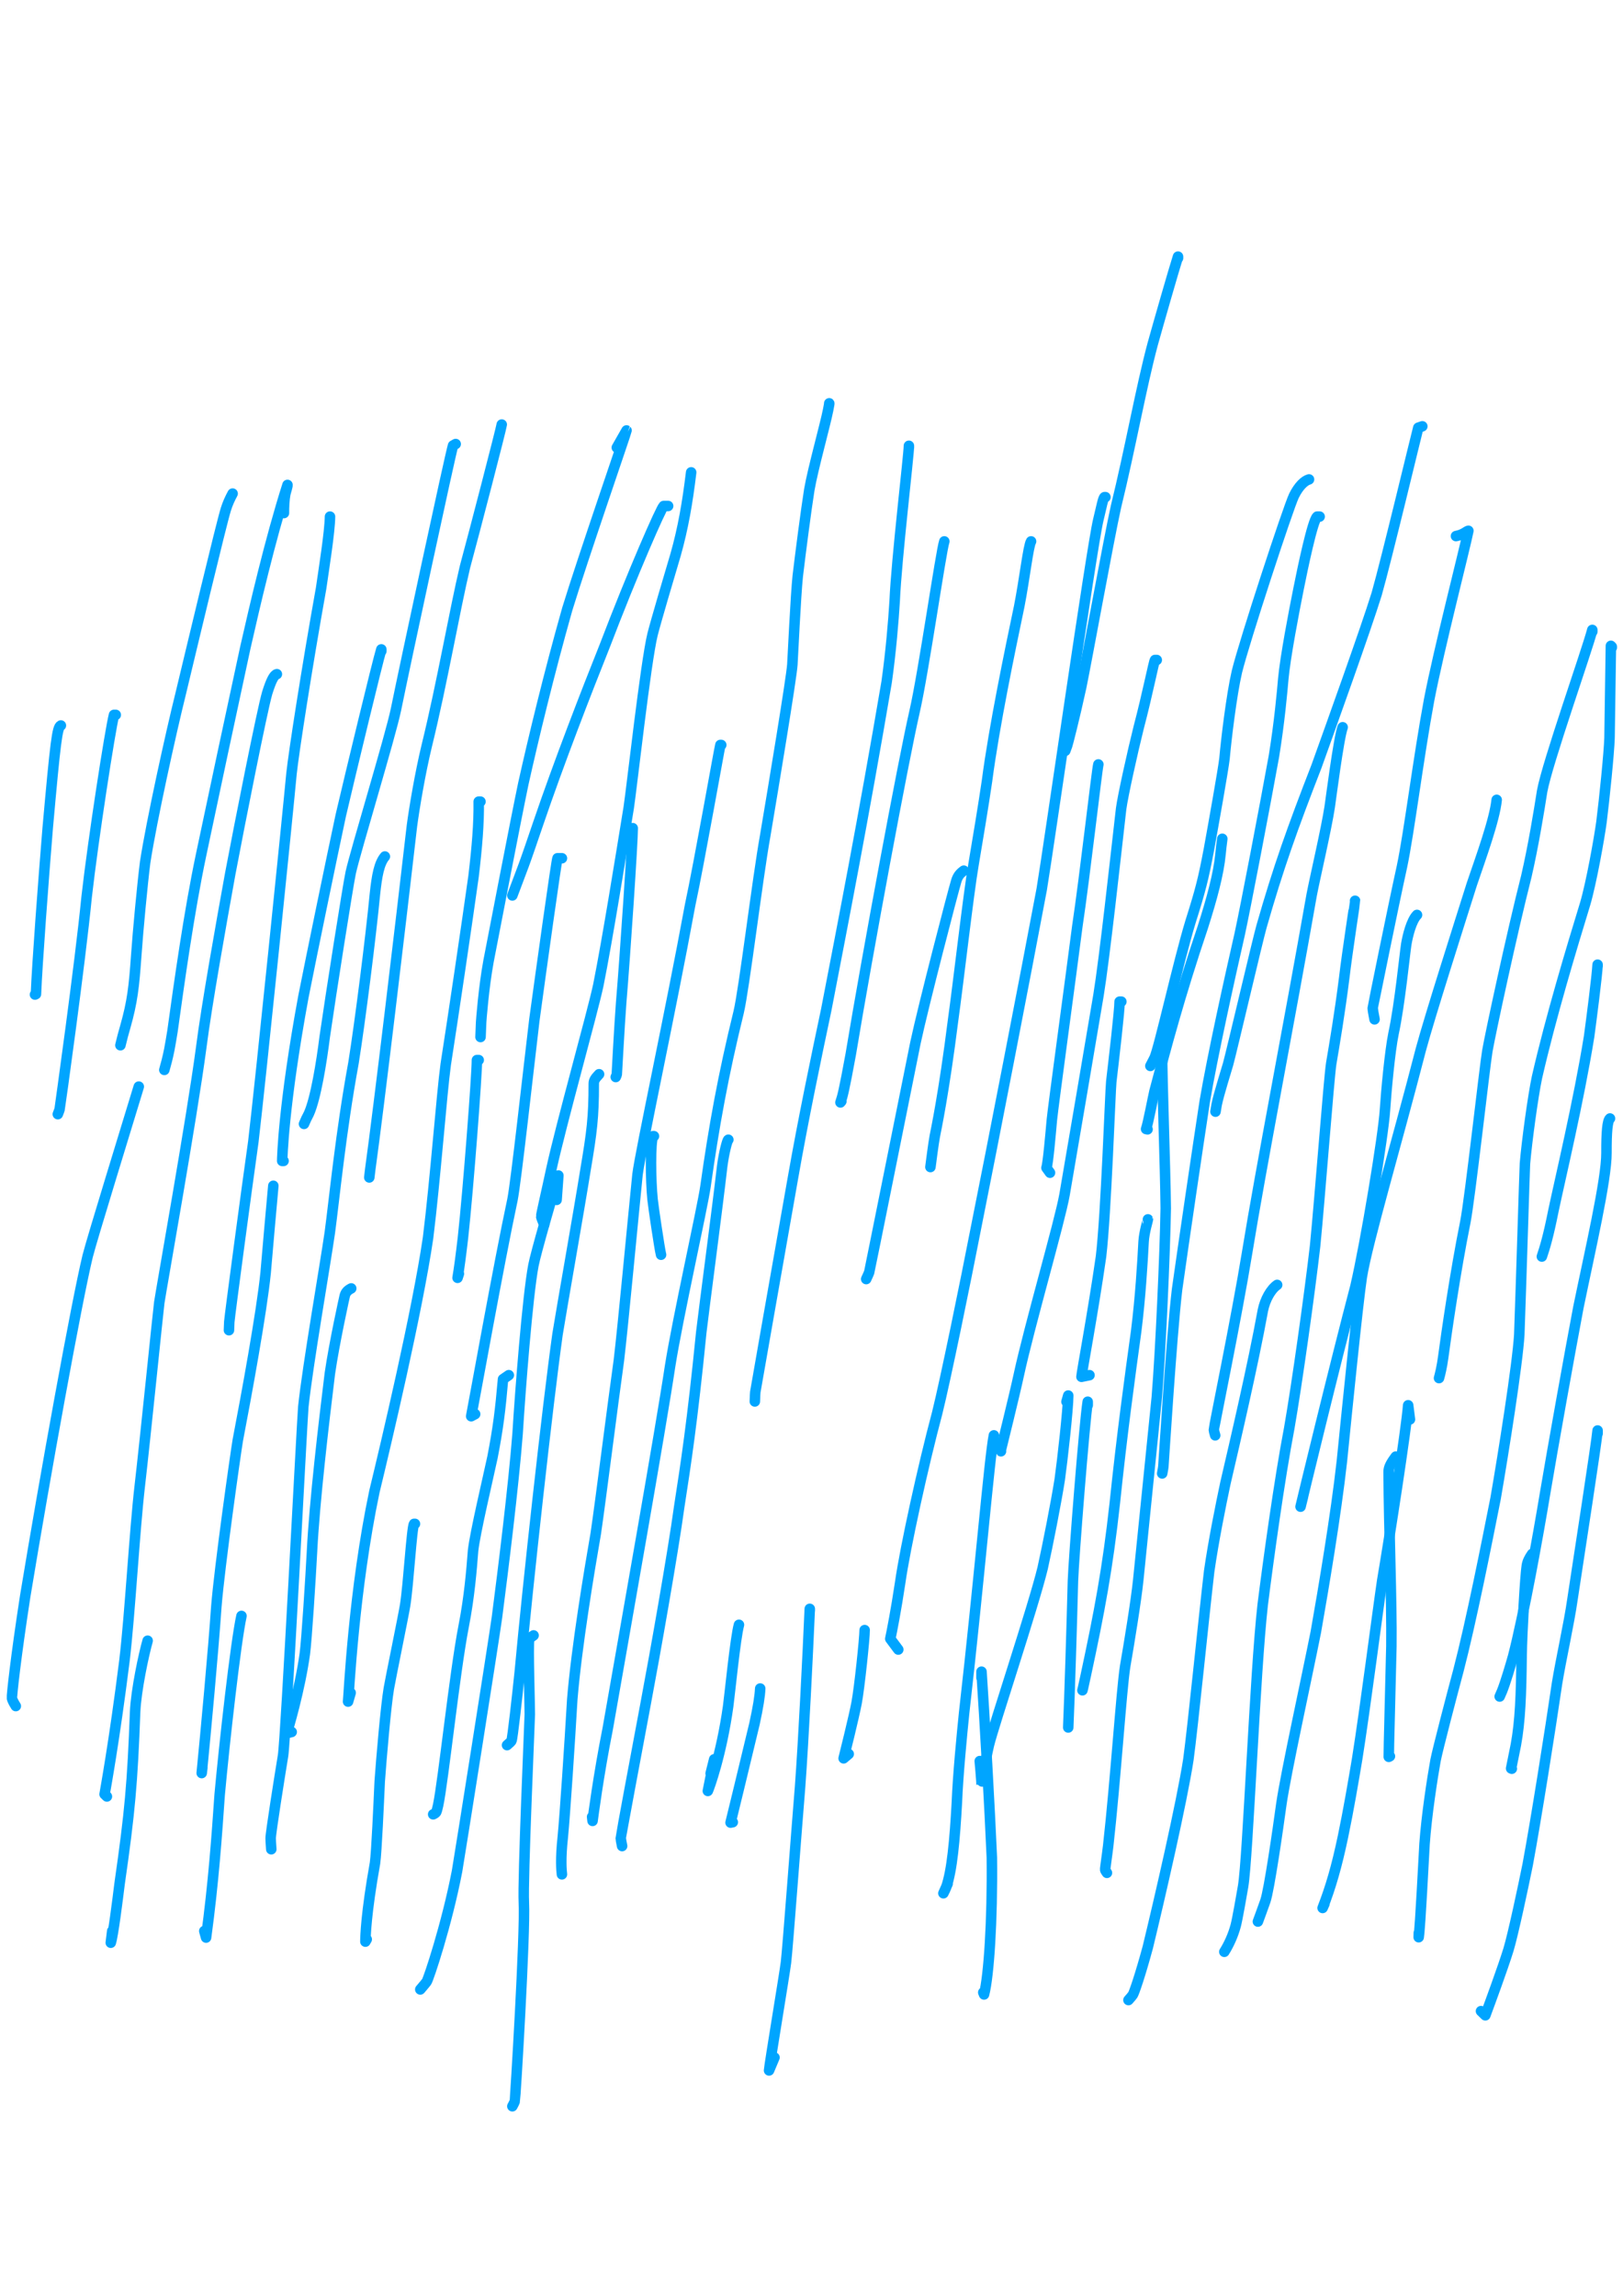 <?xml version="1.0" encoding="UTF-8" standalone="no"?>
<!DOCTYPE svg PUBLIC "-//W3C//DTD SVG 1.1//EN" "http://www.w3.org/Graphics/SVG/1.1/DTD/svg11.dtd">
<svg width="64.20" height="90.84" viewBox="0.00 0.00 535.00 757.00" xmlns="http://www.w3.org/2000/svg" xmlns:xlink="http://www.w3.org/1999/xlink">
<g stroke-linecap="round" transform="translate(156.00, 267.00)" id="38-비">
<path d="M-117.84,-31.33 C-117.84,-31.33 -118.42,-31.33 -118.42,-31.33 C-119.69,-26.36 -125.25,9.39 -127.43,28.60 C-129.60,50.73 -136.28,98.44 -136.36,98.73 C-136.43,99.00 -136.63,99.53 -136.94,100.31" fill="none" stroke="rgb(0, 165, 255)" stroke-width="3.46" stroke-opacity="1.00" stroke-linejoin="round"/>
<path d="M-135.93,-27.83 C-137.13,-27.41 -137.74,-22.38 -140.27,5.93 C-141.69,23.19 -143.75,50.76 -144.15,60.73 C-144.15,60.73 -144.47,60.88 -144.47,60.88" fill="none" stroke="rgb(0, 165, 255)" stroke-width="3.46" stroke-opacity="1.00" stroke-linejoin="round"/>
<path d="M-79.32,-104.28 C-80.22,-102.61 -80.95,-101.01 -81.53,-99.17 C-83.10,-94.17 -92.73,-53.75 -96.46,-38.23 C-99.63,-25.51 -106.06,3.65 -108.15,17.26 C-109.06,24.44 -110.53,39.95 -111.09,48.08 C-111.82,58.34 -112.35,63.23 -114.73,71.61 C-115.11,72.94 -115.38,73.88 -115.52,74.43 C-115.78,75.48 -116.05,76.53 -116.31,77.59" fill="none" stroke="rgb(0, 165, 255)" stroke-width="3.46" stroke-opacity="1.00" stroke-linejoin="round"/>
<path d="M-110.25,91.22 C-114.35,104.77 -125.60,141.15 -127.11,147.13 C-130.76,162.27 -141.02,218.83 -147.69,259.22 C-150.82,279.46 -152.18,292.20 -152.06,292.85 C-151.96,293.38 -151.54,294.25 -150.79,295.44" fill="none" stroke="rgb(0, 165, 255)" stroke-width="3.46" stroke-opacity="1.00" stroke-linejoin="round"/>
<path d="M-62.40,-97.86 C-62.44,-99.57 -62.28,-102.52 -61.97,-104.05 C-61.80,-104.85 -61.17,-106.74 -61.23,-107.13 C-67.05,-88.79 -72.02,-67.17 -75.14,-53.45 C-78.85,-36.32 -86.15,-2.14 -89.73,14.92 C-93.68,33.69 -96.92,56.92 -99.16,73.07 C-99.44,74.88 -99.96,77.79 -100.19,79.03 C-100.67,81.52 -101.49,84.58 -101.83,85.72" fill="none" stroke="rgb(0, 165, 255)" stroke-width="3.46" stroke-opacity="1.00" stroke-linejoin="round"/>
<path d="M-64.73,-44.75 C-65.65,-44.52 -66.62,-42.74 -67.93,-38.52 C-69.61,-32.75 -76.99,4.51 -80.11,21.07 C-83.01,37.09 -87.89,64.35 -89.69,78.48 C-92.72,101.42 -102.89,158.19 -103.50,162.44 C-103.83,164.77 -108.13,207.43 -109.92,222.81 C-111.67,237.94 -113.17,265.35 -114.97,280.42 C-118.35,307.33 -121.36,323.45 -121.52,324.51 C-121.52,324.51 -120.76,325.24 -120.76,325.24" fill="none" stroke="rgb(0, 165, 255)" stroke-width="3.46" stroke-opacity="1.00" stroke-linejoin="round"/>
<path d="M-107.33,273.89 C-108.59,278.29 -111.16,290.27 -111.46,297.40 C-112.34,320.85 -113.17,330.36 -116.58,354.02 C-117.27,359.65 -118.71,371.05 -119.48,373.46 C-119.48,373.46 -119.01,369.60 -119.01,369.60" fill="none" stroke="rgb(0, 165, 255)" stroke-width="3.46" stroke-opacity="1.00" stroke-linejoin="round"/>
<path d="M-47.22,-96.69 C-47.28,-91.55 -49.28,-79.17 -50.15,-73.06 C-54.93,-46.37 -59.17,-18.91 -59.91,-11.97 C-61.11,1.07 -70.13,89.54 -72.49,109.37 C-74.65,124.61 -80.26,166.56 -80.42,168.79 C-80.45,169.21 -80.48,170.12 -80.53,171.53" fill="none" stroke="rgb(0, 165, 255)" stroke-width="3.46" stroke-opacity="1.00" stroke-linejoin="round"/>
<path d="M-5.79,-120.62 C-5.79,-120.62 -6.66,-120.13 -6.66,-120.13 C-7.68,-116.76 -22.43,-48.10 -25.47,-33.11 C-27.24,-24.50 -38.84,13.66 -40.38,20.63 C-41.27,24.74 -46.97,60.99 -48.96,74.81 C-49.98,83.02 -51.93,95.14 -54.18,100.13 C-54.43,100.69 -54.75,101.22 -55.02,101.78 C-55.16,102.07 -55.42,102.65 -55.79,103.52" fill="none" stroke="rgb(0, 165, 255)" stroke-width="3.46" stroke-opacity="1.00" stroke-linejoin="round"/>
<path d="M-30.30,-52.34 C-30.30,-52.34 -30.30,-52.92 -30.30,-52.92 C-31.55,-48.86 -40.23,-12.87 -43.65,1.74 C-46.90,16.95 -53.07,46.88 -55.99,61.60 C-62.65,97.77 -62.96,114.90 -62.98,115.73 C-62.98,115.73 -62.53,115.73 -62.53,115.73" fill="none" stroke="rgb(0, 165, 255)" stroke-width="3.46" stroke-opacity="1.00" stroke-linejoin="round"/>
<path d="M-65.90,123.91 C-66.49,130.27 -67.76,144.65 -68.44,152.65 C-69.76,165.70 -74.74,192.84 -77.62,207.84 C-78.34,212.15 -83.63,249.39 -84.69,262.69 C-85.61,276.28 -88.26,305.02 -89.51,317.53 C-89.51,317.53 -89.29,315.70 -89.29,315.70" fill="none" stroke="rgb(0, 165, 255)" stroke-width="3.46" stroke-opacity="1.00" stroke-linejoin="round"/>
<path d="M-76.40,265.72 C-78.30,274.35 -82.06,307.84 -83.59,324.66 C-84.51,337.94 -85.62,353.75 -88.07,371.76 C-88.07,371.76 -88.66,369.60 -88.66,369.60" fill="none" stroke="rgb(0, 165, 255)" stroke-width="3.46" stroke-opacity="1.00" stroke-linejoin="round"/>
<path d="M9.39,-127.04 C9.20,-125.55 0.31,-91.32 -2.72,-80.14 C-6.12,-65.85 -10.28,-41.72 -15.28,-21.34 C-17.53,-12.04 -19.43,-0.59 -20.21,5.26 C-23.95,37.75 -31.01,97.23 -33.95,118.48 C-34.05,119.38 -34.16,120.27 -34.27,121.17" fill="none" stroke="rgb(0, 165, 255)" stroke-width="3.46" stroke-opacity="1.00" stroke-linejoin="round"/>
<path d="M-29.13,15.36 C-31.03,17.61 -31.76,21.68 -32.40,27.64 C-33.74,41.68 -37.33,70.05 -39.48,83.45 C-43.69,106.34 -45.78,128.23 -47.28,139.35 C-48.89,150.50 -54.56,183.06 -56.02,196.78 C-56.51,202.80 -61.77,306.34 -62.70,311.82 C-63.81,318.58 -66.81,337.44 -66.78,339.04 C-66.78,339.53 -66.71,340.73 -66.58,342.64" fill="none" stroke="rgb(0, 165, 255)" stroke-width="3.46" stroke-opacity="1.00" stroke-linejoin="round"/>
<path d="M-40.22,157.75 C-41.39,158.34 -42.06,159.02 -42.36,160.19 C-42.46,160.56 -45.81,175.75 -47.26,185.77 C-49.28,202.25 -52.32,227.86 -53.16,244.60 C-53.61,253.21 -54.91,273.81 -55.52,278.23 C-57.20,290.28 -61.05,303.11 -61.46,304.37 C-61.46,304.37 -59.85,303.98 -59.85,303.98" fill="none" stroke="rgb(0, 165, 255)" stroke-width="3.46" stroke-opacity="1.00" stroke-linejoin="round"/>
<path d="M2.38,-2.73 C2.38,-2.73 1.80,-2.73 1.80,-2.73 C1.91,4.38 1.24,12.36 0.10,21.92 C-2.12,37.76 -6.70,68.74 -9.07,83.89 C-10.42,93.78 -12.50,121.86 -14.89,141.04 C-18.45,165.37 -28.73,208.84 -32.58,224.71 C-39.43,257.34 -41.00,291.65 -41.26,293.97 C-41.26,293.97 -40.41,291.06 -40.41,291.06" fill="none" stroke="rgb(0, 165, 255)" stroke-width="3.46" stroke-opacity="1.00" stroke-linejoin="round"/>
<path d="M-19.21,235.37 C-19.21,235.37 -19.50,235.37 -19.50,235.37 C-20.29,236.43 -21.34,255.33 -22.46,262.24 C-23.03,265.78 -27.24,286.20 -27.82,289.60 C-28.82,295.49 -30.30,312.84 -30.83,320.25 C-31.16,327.60 -31.87,343.60 -32.38,347.18 C-35.37,363.93 -35.54,371.51 -35.55,373.10 C-35.55,373.10 -35.11,372.34 -35.11,372.34" fill="none" stroke="rgb(0, 165, 255)" stroke-width="3.46" stroke-opacity="1.00" stroke-linejoin="round"/>
<path d="M47.32,-119.45 C47.32,-119.45 50.53,-125.09 50.53,-125.09 C50.65,-125.00 35.94,-82.41 30.99,-66.20 C24.99,-45.01 19.76,-23.27 16.51,-8.65 C14.07,2.94 6.53,42.19 5.03,49.91 C3.42,58.67 2.63,69.46 2.60,70.00 C2.54,71.52 2.44,73.95 2.40,74.88" fill="none" stroke="rgb(0, 165, 255)" stroke-width="3.46" stroke-opacity="1.00" stroke-linejoin="round"/>
<path d="M64.24,-100.19 C64.24,-100.19 62.78,-100.19 62.78,-100.19 C62.03,-99.73 52.70,-78.59 43.29,-53.93 C37.39,-39.19 28.18,-15.45 21.36,4.61 C20.11,8.30 17.43,16.15 16.64,18.23 C15.38,21.56 13.50,26.54 12.89,28.20" fill="none" stroke="rgb(0, 165, 255)" stroke-width="3.46" stroke-opacity="1.00" stroke-linejoin="round"/>
<path d="M29.23,15.94 C29.23,15.94 27.77,15.94 27.77,15.94 C27.45,16.50 22.30,53.44 20.15,69.22 C18.16,85.82 14.09,122.74 12.93,128.52 C8.53,149.04 0.33,194.76 -0.68,199.89 C-0.68,199.89 0.63,199.19 0.63,199.19" fill="none" stroke="rgb(0, 165, 255)" stroke-width="3.46" stroke-opacity="1.00" stroke-linejoin="round"/>
<path d="M1.80,82.47 C1.80,82.47 1.21,82.47 1.21,82.47 C1.24,87.17 -1.64,125.04 -3.39,141.04 C-4.05,146.73 -4.68,151.47 -5.17,154.26 C-5.17,154.26 -4.73,152.91 -4.73,152.91" fill="none" stroke="rgb(0, 165, 255)" stroke-width="3.46" stroke-opacity="1.00" stroke-linejoin="round"/>
<path d="M71.83,-111.28 C70.63,-101.27 69.14,-92.74 66.72,-84.19 C64.74,-77.56 60.12,-61.90 59.12,-57.92 C56.86,-48.80 52.29,-7.68 51.26,-0.80 C48.65,15.23 44.25,42.67 41.23,57.78 C39.20,67.27 29.05,103.26 25.67,118.76 C24.44,124.59 22.32,133.65 22.39,134.07 C22.46,134.45 22.79,135.34 23.39,136.74" fill="none" stroke="rgb(0, 165, 255)" stroke-width="3.46" stroke-opacity="1.00" stroke-linejoin="round"/>
<path d="M27.48,128.57 C27.48,128.57 28.06,120.52 28.06,120.52 C25.88,127.90 20.63,145.99 19.84,150.12 C17.89,160.37 15.45,192.02 14.62,205.64 C13.24,223.28 9.86,250.45 7.82,266.18 C6.52,275.46 -4.29,343.73 -5.34,349.87 C-8.74,367.50 -14.72,385.43 -15.38,386.35 C-15.64,386.70 -16.33,387.54 -17.46,388.86" fill="none" stroke="rgb(0, 165, 255)" stroke-width="3.46" stroke-opacity="1.00" stroke-linejoin="round"/>
<path d="M11.72,186.35 C11.72,186.35 9.82,187.66 9.82,187.66 C8.93,197.94 8.20,203.80 6.34,213.42 C4.79,220.64 0.63,238.18 -0.05,244.13 C-0.57,250.84 -1.29,259.58 -3.16,269.13 C-6.11,284.23 -9.88,320.15 -11.58,328.14 C-11.86,329.41 -12.07,330.16 -12.21,330.41 C-12.35,330.64 -12.68,330.89 -13.21,331.13" fill="none" stroke="rgb(0, 165, 255)" stroke-width="3.46" stroke-opacity="1.00" stroke-linejoin="round"/>
<path d="M41.48,87.14 C40.24,88.45 39.74,89.15 39.73,90.20 C39.73,101.41 39.10,106.20 37.01,118.63 C34.75,132.73 29.24,163.81 27.79,172.83 C24.52,196.14 18.00,255.19 15.34,284.11 C14.60,291.31 12.94,306.36 12.59,306.91 C12.43,307.17 11.94,307.64 11.14,308.32" fill="none" stroke="rgb(0, 165, 255)" stroke-width="3.46" stroke-opacity="1.00" stroke-linejoin="round"/>
<path d="M81.75,-21.41 C81.75,-21.41 81.46,-21.41 81.46,-21.41 C81.20,-20.60 74.45,17.58 71.49,31.37 C64.89,67.25 55.17,112.14 54.15,120.18 C52.59,135.55 49.37,170.09 48.01,181.45 C46.01,195.67 41.95,228.00 40.40,238.47 C38.16,251.34 34.05,276.07 32.64,293.24 C31.77,308.16 30.26,330.85 29.52,338.61 C28.72,345.83 29.08,349.69 29.23,350.92" fill="none" stroke="rgb(0, 165, 255)" stroke-width="3.46" stroke-opacity="1.00" stroke-linejoin="round"/>
<path d="M19.89,272.14 C19.89,272.14 18.43,273.18 18.43,273.18 C18.01,275.80 18.67,295.32 18.64,298.16 C18.59,300.93 16.29,352.66 16.68,360.17 C17.20,370.17 13.87,425.16 13.68,425.75 C13.58,426.06 13.32,426.60 12.89,427.37" fill="none" stroke="rgb(0, 165, 255)" stroke-width="3.46" stroke-opacity="1.00" stroke-linejoin="round"/>
<path d="M52.57,6.02 C52.59,10.17 50.09,47.75 48.75,63.67 C48.17,71.25 47.34,87.00 47.32,87.15 C47.29,87.36 47.17,87.66 46.97,88.07" fill="none" stroke="rgb(0, 165, 255)" stroke-width="3.46" stroke-opacity="1.00" stroke-linejoin="round"/>
<path d="M59.57,107.56 C59.57,107.56 59.28,107.56 59.28,107.56 C58.32,109.40 58.48,122.20 59.11,128.42 C59.38,131.08 61.46,144.85 61.81,146.19 C61.85,146.32 61.88,146.47 61.91,146.65" fill="none" stroke="rgb(0, 165, 255)" stroke-width="3.46" stroke-opacity="1.00" stroke-linejoin="round"/>
<path d="M117.35,-134.04 C117.39,-133.99 117.32,-133.58 116.99,-131.86 C115.98,-126.75 111.98,-112.52 110.78,-105.57 C109.71,-98.86 107.83,-84.36 106.97,-77.09 C106.30,-70.76 105.33,-50.11 105.19,-47.90 C104.91,-43.51 98.87,-7.08 96.22,8.64 C93.69,22.69 89.29,59.20 87.48,66.71 C82.41,87.40 79.36,104.20 76.56,124.10 C75.47,131.60 67.39,167.50 64.88,183.42 C61.87,203.61 49.76,271.98 44.33,302.90 C41.29,318.16 39.48,332.11 39.33,333.30 C39.33,333.30 39.18,331.95 39.18,331.95" fill="none" stroke="rgb(0, 165, 255)" stroke-width="3.46" stroke-opacity="1.00" stroke-linejoin="round"/>
<path d="M84.09,108.73 C83.79,108.65 82.65,112.93 82.06,117.49 C80.47,131.39 76.08,164.37 75.17,172.17 C72.22,201.85 70.03,215.96 67.92,229.57 C65.77,245.27 59.90,278.40 56.86,294.49 C53.97,309.81 48.62,338.54 48.63,338.96 C48.64,339.34 48.79,340.22 49.07,341.59" fill="none" stroke="rgb(0, 165, 255)" stroke-width="3.46" stroke-opacity="1.00" stroke-linejoin="round"/>
<path d="M143.61,-119.45 C143.61,-119.45 143.61,-120.04 143.61,-120.04 C143.63,-117.15 139.51,-82.81 138.91,-68.77 C138.53,-62.50 137.68,-52.09 136.27,-42.16 C128.64,2.76 121.66,38.46 116.36,65.91 C113.08,81.41 108.77,102.04 105.42,121.13 C99.64,153.95 93.01,191.48 92.97,191.92 C92.92,192.40 92.87,193.43 92.82,195.02" fill="none" stroke="rgb(0, 165, 255)" stroke-width="3.46" stroke-opacity="1.00" stroke-linejoin="round"/>
<path d="M155.28,-88.52 C154.21,-85.57 148.42,-45.14 145.44,-32.24 C141.81,-16.44 129.93,47.46 124.43,80.61 C122.22,92.65 121.73,94.43 121.04,96.44 C121.04,96.44 121.35,96.06 121.35,96.06" fill="none" stroke="rgb(0, 165, 255)" stroke-width="3.46" stroke-opacity="1.00" stroke-linejoin="round"/>
<path d="M183.88,-88.52 C182.98,-87.16 181.73,-76.07 179.98,-67.14 C176.95,-52.67 171.71,-27.59 169.35,-9.51 C168.34,-2.54 166.09,11.10 164.93,17.89 C163.27,27.40 159.90,56.99 158.18,69.27 C155.10,93.71 152.43,106.07 152.14,107.59 C151.70,109.92 150.95,115.82 150.70,117.74" fill="none" stroke="rgb(0, 165, 255)" stroke-width="3.46" stroke-opacity="1.00" stroke-linejoin="round"/>
<path d="M161.70,20.03 C160.42,20.95 159.73,21.80 159.23,23.40 C158.24,26.60 148.36,64.56 145.75,76.85 C142.48,93.04 130.66,151.99 130.52,152.41 C130.39,152.79 130.06,153.54 129.53,154.67" fill="none" stroke="rgb(0, 165, 255)" stroke-width="3.46" stroke-opacity="1.00" stroke-linejoin="round"/>
<path d="M208.39,-103.11 C208.39,-103.11 208.10,-103.11 208.10,-103.11 C207.66,-102.91 207.15,-100.26 206.03,-95.57 C203.80,-86.30 189.82,11.56 187.39,26.17 C182.03,54.69 171.09,111.06 165.50,138.91 C162.41,154.84 155.68,187.80 152.94,198.80 C148.30,216.17 142.37,243.15 140.73,254.75 C139.38,263.76 137.98,270.91 137.47,273.26 C137.47,273.26 140.11,276.81 140.11,276.81" fill="none" stroke="rgb(0, 165, 255)" stroke-width="3.46" stroke-opacity="1.00" stroke-linejoin="round"/>
<path d="M232.32,-181.90 C232.32,-181.90 232.32,-182.40 232.32,-182.40 C230.84,-177.75 226.06,-161.06 223.98,-153.61 C220.17,-139.43 216.54,-118.98 211.86,-99.94 C209.31,-88.35 202.33,-49.85 200.43,-40.60 C198.09,-29.85 195.96,-21.70 195.79,-21.21 C195.69,-20.90 195.48,-20.32 195.15,-19.47" fill="none" stroke="rgb(0, 165, 255)" stroke-width="3.46" stroke-opacity="1.00" stroke-linejoin="round"/>
<path d="M225.31,-49.42 C225.31,-49.42 224.73,-49.42 224.73,-49.42 C224.40,-49.15 222.26,-38.17 219.37,-27.24 C217.43,-19.51 214.12,-4.64 213.56,-0.35 C211.67,16.15 208.11,48.83 206.10,61.13 C203.22,78.21 197.63,111.09 194.91,126.88 C193.34,135.75 183.28,170.31 179.85,186.22 C178.39,193.01 173.97,210.82 173.94,210.96 C173.88,211.20 173.89,211.36 173.96,211.44" fill="none" stroke="rgb(0, 165, 255)" stroke-width="3.46" stroke-opacity="1.00" stroke-linejoin="round"/>
<path d="M206.06,-14.99 C205.61,-13.45 201.63,21.72 199.10,38.58 C196.93,55.45 191.23,97.23 190.74,102.11 C190.36,106.38 189.48,116.61 188.95,117.99 C188.95,117.99 190.12,119.61 190.12,119.61" fill="none" stroke="rgb(0, 165, 255)" stroke-width="3.46" stroke-opacity="1.00" stroke-linejoin="round"/>
<path d="M110.93,263.97 C110.93,263.97 110.93,263.38 110.93,263.38 C110.32,277.73 108.87,306.88 107.73,322.13 C106.46,337.57 103.69,374.90 103.09,379.93 C102.62,383.78 97.71,413.12 97.51,415.56 C97.51,415.56 99.30,411.29 99.30,411.29" fill="none" stroke="rgb(0, 165, 255)" stroke-width="3.46" stroke-opacity="1.00" stroke-linejoin="round"/>
<path d="M87.59,268.64 C86.42,272.74 84.50,292.13 84.03,295.49 C81.76,311.66 77.77,322.48 77.33,323.42 C77.33,323.42 78.25,318.82 78.25,318.82" fill="none" stroke="rgb(0, 165, 255)" stroke-width="3.46" stroke-opacity="1.00" stroke-linejoin="round"/>
<path d="M78.25,317.66 C78.25,317.66 79.42,312.99 79.42,312.99" fill="none" stroke="rgb(0, 165, 255)" stroke-width="3.46" stroke-opacity="1.00" stroke-linejoin="round"/>
<path d="M94.59,289.65 C94.49,292.15 93.91,295.73 92.72,301.22 C89.07,316.42 85.12,332.74 84.82,333.86 C84.82,333.86 85.55,333.72 85.55,333.72" fill="none" stroke="rgb(0, 165, 255)" stroke-width="3.46" stroke-opacity="1.00" stroke-linejoin="round"/>
<path d="M129.02,270.39 C129.04,272.86 127.32,289.34 126.37,294.39 C125.48,299.06 122.39,311.49 122.09,312.67 C122.09,312.67 123.77,311.24 123.77,311.24" fill="none" stroke="rgb(0, 165, 255)" stroke-width="3.46" stroke-opacity="1.00" stroke-linejoin="round"/>
<path d="M171.62,206.19 C170.12,213.80 166.92,252.75 161.81,297.70 C161.07,304.90 159.78,318.17 159.42,327.24 C158.73,339.60 157.83,349.73 155.89,355.18 C155.73,355.61 155.43,356.26 154.98,357.15 C154.98,357.15 156.38,354.02 156.38,354.02" fill="none" stroke="rgb(0, 165, 255)" stroke-width="3.46" stroke-opacity="1.00" stroke-linejoin="round"/>
<path d="M195.55,195.10 C195.55,195.10 196.13,193.06 196.13,193.06 C196.11,197.54 194.21,214.49 193.32,220.82 C192.02,228.99 189.38,242.34 187.69,249.99 C184.54,262.94 171.48,302.01 169.98,308.33 C168.71,313.71 167.54,321.63 167.54,321.61 C167.57,320.96 167.50,319.75 167.25,316.86 C167.15,315.76 167.05,314.67 166.96,313.57" fill="none" stroke="rgb(0, 165, 255)" stroke-width="3.46" stroke-opacity="1.00" stroke-linejoin="round"/>
<path d="M167.54,286.14 C167.54,286.14 167.54,284.10 167.54,284.10 C168.59,299.57 170.30,330.23 170.95,345.41 C171.18,366.30 169.96,384.41 168.38,390.51 C168.38,390.51 168.12,389.85 168.12,389.85" fill="none" stroke="rgb(0, 165, 255)" stroke-width="3.46" stroke-opacity="1.00" stroke-linejoin="round"/>
<path d="M275.50,-108.95 C274.00,-108.55 272.08,-106.72 270.54,-103.58 C268.62,-99.60 254.19,-55.61 251.73,-45.56 C249.96,-37.93 248.19,-23.14 247.64,-16.93 C247.26,-13.45 243.93,5.20 242.53,12.89 C240.64,22.90 239.74,26.39 236.47,36.75 C232.50,49.70 225.98,79.01 224.54,81.82 C224.10,82.68 223.65,83.54 223.20,84.41" fill="none" stroke="rgb(0, 165, 255)" stroke-width="3.46" stroke-opacity="1.00" stroke-linejoin="round"/>
<path d="M213.64,63.21 C213.64,63.21 213.06,63.21 213.06,63.21 C213.06,66.14 211.25,81.61 210.32,89.57 C209.97,92.94 208.62,133.07 206.94,147.22 C204.24,166.01 200.64,184.94 200.49,186.89 C200.49,186.89 203.14,186.35 203.14,186.35" fill="none" stroke="rgb(0, 165, 255)" stroke-width="3.46" stroke-opacity="1.00" stroke-linejoin="round"/>
<path d="M279.00,-96.69 C279.00,-96.69 278.19,-96.69 278.19,-96.69 C276.70,-95.51 273.38,-79.55 272.04,-72.82 C270.51,-65.19 267.69,-50.49 267.02,-43.24 C266.67,-39.15 265.76,-28.86 263.92,-17.61 C261.00,-1.44 254.52,32.40 252.67,40.87 C249.30,55.68 243.72,80.86 241.12,96.15 C238.79,111.37 234.23,142.34 232.01,158.09 C230.19,173.36 227.53,216.14 227.48,216.52 C227.44,216.90 227.31,217.64 227.10,218.75" fill="none" stroke="rgb(0, 165, 255)" stroke-width="3.46" stroke-opacity="1.00" stroke-linejoin="round"/>
<path d="M246.91,9.52 C246.69,11.14 246.49,12.79 246.32,14.62 C245.72,21.01 243.48,29.29 240.51,38.61 C232.85,61.32 228.18,78.97 224.53,92.87 C224.12,94.57 222.44,103.45 221.79,105.21 C221.79,105.21 222.28,105.31 222.28,105.31" fill="none" stroke="rgb(0, 165, 255)" stroke-width="3.46" stroke-opacity="1.00" stroke-linejoin="round"/>
<path d="M227.07,78.97 C227.07,90.18 228.12,117.33 228.27,131.32 C228.01,146.56 226.58,178.37 225.33,193.62 C223.77,208.97 220.72,239.10 219.21,253.88 C218.52,260.63 216.17,274.99 214.89,282.34 C213.64,290.43 211.74,319.74 209.31,341.45 C208.94,344.64 208.25,349.08 208.31,349.41 C208.36,349.64 208.55,349.97 208.89,350.42" fill="none" stroke="rgb(0, 165, 255)" stroke-width="3.46" stroke-opacity="1.00" stroke-linejoin="round"/>
<path d="M222.40,134.99 C222.46,135.10 221.16,139.07 220.97,142.38 C220.60,149.44 219.93,160.67 218.52,171.90 C216.53,186.30 213.76,206.50 211.49,228.46 C209.11,250.11 206.40,264.43 201.90,285.38 C201.60,286.73 201.02,289.41 200.97,289.63 C200.93,289.78 200.88,289.99 200.81,290.24" fill="none" stroke="rgb(0, 165, 255)" stroke-width="3.46" stroke-opacity="1.00" stroke-linejoin="round"/>
<path d="M202.55,196.27 C202.55,196.27 202.55,195.10 202.55,195.10 C201.45,202.26 197.94,246.55 197.68,254.16 C197.31,268.97 196.55,292.86 196.15,301.93 C196.14,302.26 196.13,302.45 196.13,302.50" fill="none" stroke="rgb(0, 165, 255)" stroke-width="3.46" stroke-opacity="1.00" stroke-linejoin="round"/>
<path d="M312.85,-126.46 C312.85,-126.46 311.52,-126.00 311.52,-126.00 C311.06,-124.41 300.98,-82.30 297.80,-71.18 C294.17,-59.46 282.78,-27.78 277.96,-14.35 C270.03,6.07 265.42,18.91 259.86,38.38 C258.53,43.04 250.01,79.52 248.83,83.80 C248.30,85.69 245.78,93.60 245.06,97.15 C244.95,97.70 244.82,98.48 244.67,99.48" fill="none" stroke="rgb(0, 165, 255)" stroke-width="3.46" stroke-opacity="1.00" stroke-linejoin="round"/>
<path d="M286.59,-27.25 C285.27,-23.71 282.72,-3.61 282.32,-0.99 C281.17,6.51 277.50,22.18 276.38,28.00 C268.85,70.84 259.77,117.35 255.07,146.13 C251.69,166.89 244.09,203.66 244.13,204.32 C244.15,204.68 244.30,205.30 244.57,206.19" fill="none" stroke="rgb(0, 165, 255)" stroke-width="3.46" stroke-opacity="1.00" stroke-linejoin="round"/>
<path d="M265.00,156.59 C262.89,158.06 261.02,161.42 260.30,164.94 C256.95,183.34 251.09,208.39 247.93,222.00 C246.44,229.04 244.03,240.94 242.59,250.98 C240.75,266.83 237.27,301.66 235.74,313.03 C233.56,327.22 226.18,359.21 222.34,375.02 C219.83,384.27 217.86,389.93 217.43,390.61 C217.22,390.93 216.74,391.52 215.98,392.36" fill="none" stroke="rgb(0, 165, 255)" stroke-width="3.46" stroke-opacity="1.00" stroke-linejoin="round"/>
<path d="M290.68,29.95 C290.71,30.12 288.06,47.19 287.12,55.25 C285.66,66.91 283.85,77.55 282.82,83.60 C282.03,88.78 279.08,127.89 277.50,143.81 C275.67,159.70 271.50,189.43 268.99,203.79 C265.73,220.84 262.09,247.31 260.23,262.05 C257.65,284.95 255.38,345.08 253.78,354.83 C253.30,357.66 251.91,365.63 251.35,367.77 C250.49,370.98 249.11,374.02 247.58,376.45" fill="none" stroke="rgb(0, 165, 255)" stroke-width="3.46" stroke-opacity="1.00" stroke-linejoin="round"/>
<path d="M323.94,-90.27 C325.42,-90.59 326.11,-90.88 327.55,-91.81 C327.72,-91.92 327.88,-91.99 328.03,-92.02 C328.03,-92.02 328.03,-92.02 328.03,-92.02 C326.92,-86.39 318.28,-52.87 315.08,-36.21 C311.55,-17.17 308.46,7.74 306.13,18.73 C303.22,31.90 296.50,65.12 296.50,65.28 C296.52,65.87 296.72,67.13 297.10,69.05" fill="none" stroke="rgb(0, 165, 255)" stroke-width="3.46" stroke-opacity="1.00" stroke-linejoin="round"/>
<path d="M311.10,34.62 C309.26,36.47 308.04,41.39 307.56,44.26 C307.07,47.30 305.41,64.29 303.36,73.71 C302.16,79.53 300.94,92.78 300.53,99.02 C300.04,107.06 294.20,142.52 290.80,157.08 C283.97,183.08 273.19,227.55 272.71,229.71 C272.71,229.71 273.52,226.43 273.52,226.43" fill="none" stroke="rgb(0, 165, 255)" stroke-width="3.46" stroke-opacity="1.00" stroke-linejoin="round"/>
<path d="M337.36,-3.32 C336.69,3.31 332.15,15.69 329.18,24.45 C324.76,38.47 315.38,67.85 312.38,78.93 C304.19,110.68 294.76,142.47 292.90,154.01 C291.58,162.65 287.95,198.65 286.34,214.68 C284.38,232.36 280.28,256.67 277.74,271.06 C274.62,286.74 267.88,317.42 266.40,327.63 C265.21,336.34 262.37,356.03 261.11,359.69 C260.34,361.89 258.99,365.56 258.65,366.48" fill="none" stroke="rgb(0, 165, 255)" stroke-width="3.46" stroke-opacity="1.00" stroke-linejoin="round"/>
<path d="M368.88,-58.76 C368.88,-58.76 368.88,-59.34 368.88,-59.34 C367.13,-52.51 354.00,-15.43 352.34,-6.14 C351.30,0.46 349.47,11.81 347.13,21.93 C342.46,40.24 335.25,73.86 334.29,79.43 C333.38,84.76 328.55,128.25 327.02,135.92 C323.70,152.37 320.77,172.66 319.74,180.39 C319.33,183.54 318.65,186.29 318.35,187.32" fill="none" stroke="rgb(0, 165, 255)" stroke-width="3.46" stroke-opacity="1.00" stroke-linejoin="round"/>
<path d="M308.77,200.94 C308.77,200.94 308.18,196.27 308.18,196.27 C307.68,203.51 301.90,240.77 299.62,254.11 C298.10,264.40 294.01,296.33 291.38,312.81 C290.15,320.15 288.52,329.77 286.70,338.46 C284.62,348.36 282.65,355.12 279.98,362.00 C279.98,362.00 280.59,360.64 280.59,360.64" fill="none" stroke="rgb(0, 165, 255)" stroke-width="3.46" stroke-opacity="1.00" stroke-linejoin="round"/>
<path d="M304.10,213.19 C302.38,215.49 301.72,216.78 301.74,218.26 C301.83,237.63 302.83,260.92 302.65,275.74 C302.38,288.14 301.74,310.40 301.79,312.18 C301.79,312.18 302.17,311.98 302.17,311.98" fill="none" stroke="rgb(0, 165, 255)" stroke-width="3.46" stroke-opacity="1.00" stroke-linejoin="round"/>
<path d="M375.30,-53.51 C375.30,-53.51 375.30,-53.80 375.30,-53.80 C375.30,-53.80 375.01,-54.09 375.01,-54.09 C374.89,-46.30 374.66,-31.14 374.56,-23.77 C374.41,-18.74 372.87,-3.66 371.91,3.96 C371.18,9.34 368.56,24.08 366.52,30.98 C362.06,45.57 355.20,68.24 350.64,88.18 C349.30,94.52 347.28,109.49 346.68,116.58 C346.56,118.36 345.38,157.66 344.81,173.02 C344.23,182.79 339.60,211.97 337.01,226.93 C334.03,241.98 328.95,267.59 324.76,283.70 C322.61,291.69 317.92,309.66 317.20,313.36 C316.18,318.99 314.23,331.60 313.58,340.90 C312.17,367.40 311.85,370.29 311.65,371.64 C311.65,371.64 311.69,370.19 311.69,370.19" fill="none" stroke="rgb(0, 165, 255)" stroke-width="3.46" stroke-opacity="1.00" stroke-linejoin="round"/>
<path d="M370.63,51.54 C370.63,51.54 370.63,51.02 370.63,51.02 C370.43,54.81 368.67,68.52 367.83,74.70 C364.36,96.16 358.19,122.03 356.04,132.26 C354.42,140.43 353.23,144.37 352.25,147.25" fill="none" stroke="rgb(0, 165, 255)" stroke-width="3.46" stroke-opacity="1.00" stroke-linejoin="round"/>
<path d="M374.71,101.73 C373.86,102.45 373.53,106.13 373.55,113.07 C373.58,121.96 368.08,145.57 364.30,163.97 C361.35,179.55 355.85,210.27 353.30,225.41 C351.03,239.11 346.31,265.39 342.80,278.93 C341.93,282.04 340.28,287.61 339.14,290.47 C338.96,290.92 338.70,291.53 338.35,292.29" fill="none" stroke="rgb(0, 165, 255)" stroke-width="3.46" stroke-opacity="1.00" stroke-linejoin="round"/>
<path d="M370.63,205.61 C370.63,205.61 370.63,204.59 370.63,204.59 C370.32,208.38 364.48,246.19 362.31,260.47 C361.27,267.87 358.52,280.18 357.26,287.94 C355.01,303.33 350.32,333.01 347.58,347.72 C346.12,354.96 342.79,370.64 341.24,375.77 C339.36,381.82 335.15,393.29 333.62,397.39 C333.62,397.39 332.19,396.00 332.19,396.00" fill="none" stroke="rgb(0, 165, 255)" stroke-width="3.46" stroke-opacity="1.00" stroke-linejoin="round"/>
<path d="M349.04,245.29 C348.08,246.67 347.53,247.75 347.30,249.10 C346.74,252.48 345.70,271.45 345.59,278.59 C345.44,291.80 345.12,300.40 343.69,308.21 C343.02,311.56 342.24,315.46 342.12,316.00 C342.12,316.00 342.35,316.09 342.35,316.09" fill="none" stroke="rgb(0, 165, 255)" stroke-width="3.46" stroke-opacity="1.00" stroke-linejoin="round"/>
</g>
</svg>
